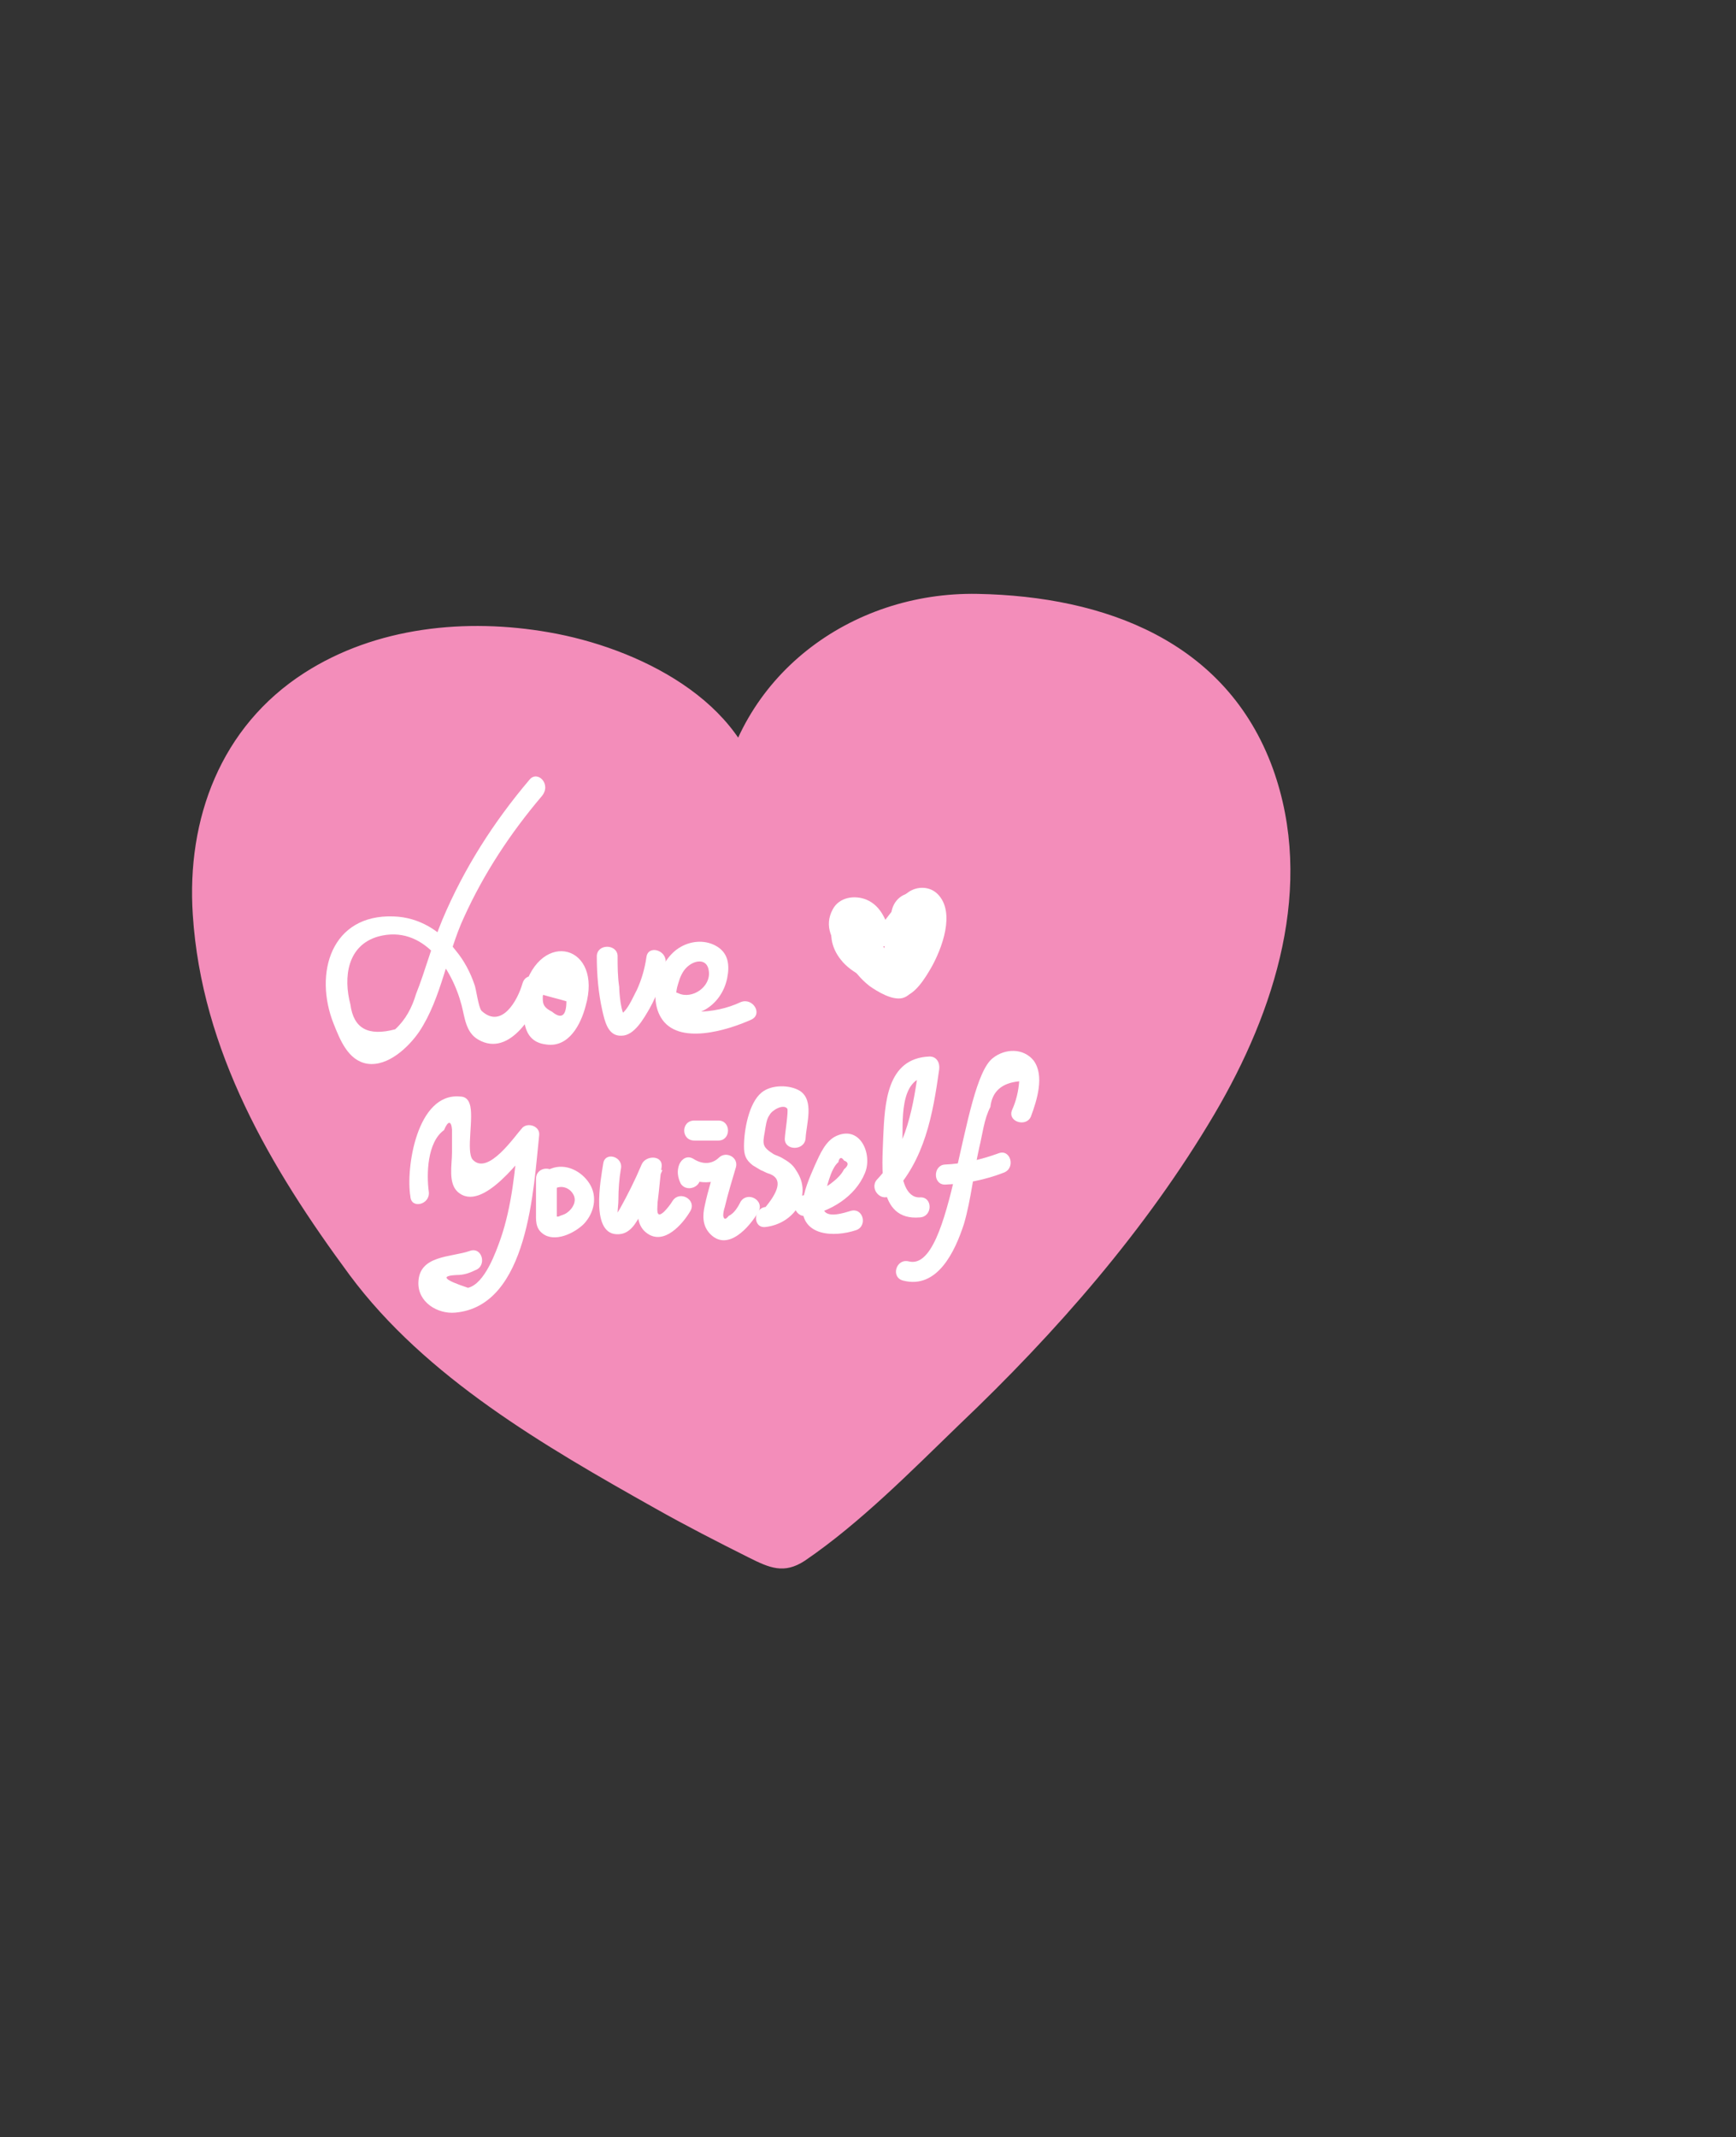 <?xml version="1.0" encoding="utf-8"?>
<!-- Generator: Adobe Illustrator 22.1.0, SVG Export Plug-In . SVG Version: 6.00 Build 0)  -->
<svg version="1.1" id="Слой_1" xmlns="http://www.w3.org/2000/svg" xmlns:xlink="http://www.w3.org/1999/xlink" x="0px" y="0px"
	 viewBox="0 0 217 267" style="enable-background:new 0 0 217 267;" xml:space="preserve">
<rect x="0" y="0" width="217" height="267" fill="#333333" stroke="none"/>
<style type="text/css">
	.st0{fill:#C799C6;}
	.st1{fill:#769B87;}
	.st2{fill:#F38DBA;}
	.st3{fill:#FFFFFF;}
</style>
<g>
	<g>
		<path class="st0" d="M766.2-432.3c-30.7-53.4-67.3-103.3-108.9-148.8c-0.6,1.4-1.2,2.8-1.8,4.3c23.2,1.3,38.9,22.3,43.4,43.6
			c5.7,26.8-6.5,54.2-17.5,78c-10.7,23.3-22.6,47.4-23.4,73.5c-0.3,9.3,0.2,19.8,6.6,27.3c4.5,5.3,11.2,8.1,16.8,2.9
			c0.8-0.7,1-2.2,0.4-3c-50-71.8-121-125.8-199.6-163c-86.8-41.1-181.4-61.1-276.5-70c-108.5-10.2-217.7-6.9-326.5-5.8
			c-111.9,1.1-223.8,2.3-335.7,3.4c-56,0.6-111.9,1.1-167.9,1.7c-13.7,0.1-38.5-0.6-40.4,18.3c-0.5,5.1,0.9,10.4,1.7,15.4
			c1.2,6.9,2.3,13.8,3.5,20.7c2.3,13.8,4.7,27.6,7,41.4c2.3,13.3,4.5,26.7,6.8,40c0.5,2.7,5.2,2.1,4.9-0.7c-1-8.6-2.1-17.2-3.1-25.8
			c-0.4-3.2-5.4-3.2-5,0c1,8.6,2.1,17.2,3.1,25.8c1.6-0.2,3.3-0.4,4.9-0.7c-4.4-26.2-8.9-52.4-13.3-78.6c-1.1-6.4-2.2-12.9-3.3-19.3
			c-1.1-6.7-4.4-15.8-0.9-22.2c4.5-8.4,17.3-9,25.5-9.1c54-1.2,108.1-1.1,162.2-1.7c108.1-1.1,216.2-2.2,324.4-3.3
			c105-1.1,210.5-4.4,315.4,2.6c96,6.4,192.2,22.5,281.5,59.4c79.1,32.7,152.8,81.3,207.4,148c6.9,8.5,13.5,17.2,19.7,26.2
			c0.1-1,0.3-2,0.4-3c-6.4,6-12.9-7.1-13.9-11.7c-1.4-6.4-1.2-13.6-0.6-20.1c1.2-13.8,5.6-27.2,10.8-40c9.4-23.1,22.3-45,28.1-69.5
			c4.6-19.4,4.1-39.5-5.7-57.3c-8.5-15.5-23-27.1-41.1-28.1c-2.3-0.1-3.1,2.8-1.8,4.3c41.3,45.2,77.5,94.7,108.1,147.8
			C763.5-427,767.8-429.5,766.2-432.3L766.2-432.3z"/>
	</g>
</g>
<g>
	<g>
		<path class="st1" d="M-117.5-141.5c3.2,0,3.2-5,0-5C-120.7-146.5-120.7-141.5-117.5-141.5L-117.5-141.5z"/>
	</g>
</g>
<g id="Слой_2">
	<g>
		<path class="st2" d="M92.9,100.3c-0.8-6.6-6.4-11.5-12.3-14.6C62,75.8,32.2,80,27.3,103.8c-1.5,7.5-0.4,15.3,1.5,22.6
			c0.9,3.5,2.1,7,3.7,10.3c1.4,2.9,3.2,5.7,5,8.4c2.2,3.4,4.5,6.9,6.7,10.3c6.6,10.1,17.3,17.6,27.5,24c8.1,5,16.4,9.6,24.9,13.8
			c0.4,0.2,0.9,0.4,1.4,0.4c0.4-0.1,0.8-0.4,1.1-0.6c18-14.8,35.2-31.1,47.9-50.7c5.9-9.2,10.9-19.3,11.8-30.2s-3-22.6-11.9-28.9
			c-5.6-4-12.6-5.5-19.4-6.2c-4.5-0.5-9.2-0.6-13.6,0.4c-11.2,2.5-20.2,12.6-21.5,24"/>
		<g>
			<path class="st2" d="M95.3,99.6C93.3,87.5,79.6,80.9,68.6,79c-10.3-1.8-21.6-0.7-30.6,5.1c-10.4,6.7-14.7,18.2-13.9,30.2
				c1.1,17,9.7,31.6,19.6,45c9.5,12.8,24.4,21.4,38.1,29.1c3.9,2.2,7.8,4.2,11.8,6.2c2.6,1.3,4.4,2.1,7,0.4
				c6.9-4.7,13.3-11.2,19.3-17c12.1-11.5,23.4-24.4,31.9-38.8c7.6-12.9,12.6-28.5,7.3-43.2c-5.8-15.9-21-21.5-36.9-21.8
				c-15.9-0.3-30.2,10.3-32.4,26.5c-0.4,3.1,4.4,4.5,4.8,1.3c2-14.1,13.6-23.1,27.6-22.8c13.4,0.3,27,4.5,32,18.1
				c9.6,25.8-14.5,53.4-31,70.4c-4.9,5-10,9.8-15.3,14.5c-2.2,1.9-4.4,3.8-6.6,5.7c-1.7,1.5-2.6,2.9-5.2,2.4
				c-2.1-0.4-4.8-2.5-6.8-3.5c-11.9-6.3-24.1-13.2-34.1-22.3c-4.8-4.4-8.3-9.3-11.8-14.7c-3.9-6-8.2-11.9-10.6-18.8
				c-4.1-11.4-6.5-26.1,1.2-36.5c6.2-8.4,17.1-11.5,27.1-11.3c10.9,0.3,27.2,5.3,29.4,17.8C91.1,104.1,95.9,102.8,95.3,99.6
				L95.3,99.6z"/>
		</g>
	</g>
	<g>
		<g>
			<path class="st2" d="M62.6,101.1c-2.3,4.5-3.9,9.2-5.6,13.9c-0.9,2.5-1.8,5-2.8,7.4c-0.2,0.5-6.3,12.4-7.8,8.2
				c-0.5-1.5-2.9-0.9-2.4,0.7c2.2,6.4,8,0.5,9.9-2.7c4.8-8.2,6.5-17.8,10.8-26.2C65.5,100.9,63.4,99.7,62.6,101.1L62.6,101.1z"/>
		</g>
	</g>
	<g>
		<g>
			<path class="st3" d="M66.2,97.4c-4.5,5.3-8.2,11.1-10.9,17.5c-1.3,3.1-2.1,6.3-3.3,9.3c-0.5,1.7-1.3,3.2-2.6,4.4
				c-3.4,0.9-5.2-0.1-5.6-3.1c-0.9-3.4-0.4-7.4,3.5-8.5c5.6-1.5,9.2,4,10.4,8.6c0.4,1.5,0.5,3.4,2.1,4.3c4,2.3,7.3-3.6,8.1-6.4
				c-0.8-0.1-1.6-0.2-2.5-0.3c0.2,2.6-0.8,6.9,2.9,7.3c2.8,0.4,4.3-2.5,4.9-4.8c2.2-7.6-5.6-9.7-7.7-2.1c-0.4,1.6,2,2.2,2.4,0.7
				c1,0.3,1.9,0.5,2.9,0.8c0,1.8-0.6,2.3-1.8,1.3c-1.6-0.8-1-1.4-1.2-3.2c-0.1-1.4-2.1-1.8-2.5-0.3c-0.6,2.1-2.6,5.7-5.1,3.4
				c-0.4-0.4-0.7-2.9-0.9-3.3c-0.5-1.5-1.3-3-2.3-4.2c-1.9-2.5-4.6-4.2-7.8-4.3c-7.8-0.3-10,7.1-7.5,13.4c0.8,2,1.8,4.6,4.2,5
				c2.6,0.4,5.2-2.1,6.5-4c2.8-4.2,3.5-9.8,5.6-14.3c2.5-5.5,5.8-10.5,9.7-15.1C69,98,67.2,96.2,66.2,97.4L66.2,97.4z"/>
		</g>
	</g>
	<g>
		<g>
			<path class="st3" d="M74.6,119.5c0,2.3,0.2,4.6,0.7,6.8c0.3,1.3,0.7,3.2,2.4,3.1c1.6,0,2.8-2.2,3.5-3.4c1-1.8,1.7-3.7,2-5.7
				c0.2-1.6-2.2-2.3-2.4-0.7c-0.2,1.4-0.6,2.8-1.2,4.1c-0.5,0.9-1.3,3-2.4,3.2c0.3,0,0.6,0.1,1,0.1c-0.6-0.3-0.8-3.1-0.8-3.7
				c-0.2-1.3-0.2-2.6-0.2-3.9C77.1,117.9,74.6,117.9,74.6,119.5L74.6,119.5z"/>
		</g>
	</g>
	<g>
		<g>
			<path class="st3" d="M83.4,126.2c3.3,1.7,6.8-0.5,7.5-4c0.3-1.5,0.2-3-1.2-3.9c-1.4-0.9-3.2-0.8-4.6,0c-2.7,1.5-4.1,6.1-2.5,8.8
				c2.1,3.6,8.4,1.6,11.3,0.3c1.5-0.7,0.2-2.8-1.3-2.2c-1.7,0.8-3.6,1.2-5.5,1.2c-1.2,0-2.2,0-2.5-1.4c-0.2-0.7,0-1.6,0.2-2.2
				c0.2-0.7,0.5-1.4,1-1.9c1-1,2.6-1.2,2.8,0.4c0.3,2-2.1,3.6-3.8,2.8C83.3,123.4,82,125.5,83.4,126.2L83.4,126.2z"/>
		</g>
	</g>
	<g>
		<g>
			<path class="st3" d="M100.7,142.2c0.1-1.8,1.1-4.7-0.7-5.9c-1.3-0.8-3.6-0.8-4.8,0.2c-1.6,1.3-2.2,4.7-2.2,6.7
				c0,1.1,0.2,1.7,1.1,2.4c0.3,0.2,0.7,0.4,1,0.6c0.3,0.1,0.6,0.3,0.9,0.4c1.7,0.5,1.6,1.9-0.3,4.2c-1.6,0.2-1.6,2.7,0,2.5
				c3.5-0.4,6-3.9,3.8-7.1c-0.4-0.7-1-1.1-1.7-1.5c-0.3-0.2-0.7-0.3-1.1-0.5c-1.4-0.9-1.4-1.2-1.1-2.8c0.1-0.6,0.2-1.6,0.6-2.1
				c0.3-0.6,1.7-1.4,2.2-0.8c0.2,0.2-0.3,3.2-0.3,3.8C98.1,143.8,100.6,143.8,100.7,142.2L100.7,142.2z"/>
		</g>
	</g>
	<g>
		<g>
			<path class="st3" d="M100.8,151.9c3-0.5,6.1-2.4,7.3-5.3c1-2.3-0.5-6-3.5-4.7c-1.4,0.6-2.1,2.3-2.7,3.6c-0.7,1.6-1.5,3.4-1.6,5.1
				c-0.2,3.9,4,4,6.7,3.1c1.5-0.5,0.9-2.9-0.7-2.4c-1.9,0.6-4,1-3.3-1.6c0.3-1.1,0.8-3.7,1.8-4.5c0.1-0.6,0.4-0.7,0.7-0.2
				c0.6,0.2,0.6,0.6,0,1.1c-0.3,0.6-0.8,1.1-1.3,1.5c-1.2,1-2.6,1.6-4.1,1.8C98.6,149.7,99.3,152.2,100.8,151.9L100.8,151.9z"/>
		</g>
	</g>
	<g>
		<g>
			<path class="st3" d="M111.5,149.2c4.1-4.3,5.1-9.9,5.9-15.6c0.1-0.8-0.3-1.6-1.2-1.6c-5.4,0.2-5.6,5.9-5.8,10.1
				c-0.1,3.6-0.9,10.5,4.6,10c1.6-0.1,1.6-2.6,0-2.5c-1.8,0.1-2.3-2.5-2.3-3.6c0-1.1,0.1-2.2,0.1-3.2c0.1-2.4-0.5-8.2,3.3-8.3
				c-0.4-0.5-0.8-1.1-1.2-1.6c-0.7,5.2-1.5,10.5-5.3,14.5C108.6,148.6,110.3,150.4,111.5,149.2L111.5,149.2z"/>
		</g>
	</g>
	<g>
		<g>
			<path class="st3" d="M112.9,160c4.3,1.1,6.5-3.7,7.6-7.1c0.9-3.1,1.2-6.4,1.9-9.5c0.4-1.6,0.6-3.6,1.4-5.1c0.2-1.9,1.4-3,3.6-3.2
				c-0.1,1.3-0.4,2.5-0.9,3.6c-0.6,1.5,1.9,2.2,2.4,0.7c0.7-1.9,1.7-5,0.3-6.9c-1.3-1.6-3.6-1.5-5.1-0.3c-4,3.1-4.9,26.8-10.5,25.4
				C112,157.2,111.3,159.6,112.9,160L112.9,160z"/>
		</g>
	</g>
	<g>
		<g>
			<path class="st3" d="M118.2,148c2.5-0.1,5-0.6,7.3-1.5c1.5-0.6,0.8-3-0.7-2.4c-2.2,0.8-4.4,1.3-6.7,1.4
				C116.6,145.6,116.6,148.1,118.2,148L118.2,148z"/>
		</g>
	</g>
	<g>
		<g>
			<path class="st3" d="M112.3,121.4c-1.7-1.3-3.5-2.5-5-4.1c-0.4-0.4-0.7-0.7-1-1.2c-0.2-0.3-0.3-0.6-0.3-1c0.3-0.3,0.7-0.5,1-0.8
				c1.2,0,1.6,2.3,1.9,3.1c0.3,1,1.4,1.1,2.1,0.6c0.6-0.5,2.4-3.7,3.2-3c0.5,0.5-1.3,4.5-1.5,5.1c-0.2,0.5-0.3,0.9-0.5,1.4
				c-0.2,0.5-0.6,0.6-1.1,0.1c-0.7-0.2-1.4-0.9-1.9-1.4c-1.2-1.3-1.8-2.8-1.8-4.5c-0.6,0.4-1.3,0.7-1.9,1.1c1.5,1,2.1,2.3,2.8,4
				c0.4,0.8,1,1.5,1.9,1.6c2.6,0.4,3-3.7,3.5-5.4c-0.8-0.1-1.6-0.2-2.5-0.3c0.1,0.9,0.2,1.8,0.4,2.7c0.2,1.3,2.1,1.8,2.5,0.3
				c0.3-1.1,0.6-2.2,0.9-3.3c0.4-1.6-2-2.2-2.4-0.7c-0.3,1.1-0.6,2.2-0.9,3.3c0.8,0.1,1.6,0.2,2.5,0.3c-0.1-0.9-0.2-1.8-0.4-2.7
				c-0.2-1.3-2-1.8-2.5-0.3c-0.3,0.9-0.9,2.2-1,3.1c-0.1,0.2-0.1,0.4-0.2,0.6c0.4-0.1,0.6-0.3,0.4-0.5c0-0.2-0.3-0.8-0.4-1
				c-0.7-1.6-1.9-2.8-3.3-3.8c-0.8-0.5-1.9,0.2-1.9,1.1c0.1,2.9,1.5,5.6,3.8,7.4c1,0.7,2.8,1.8,4.1,1.5c1.5-0.4,1.8-2.2,2.2-3.4
				c0.7-2.2,3.1-6.5,0.6-8.4c-3-2.2-4.6,2.2-6.3,3.6c0.7,0.2,1.4,0.4,2.1,0.6c-0.5-1.9-1.2-3.9-3.1-4.7c-1.5-0.6-3.4-0.3-4.2,1.2
				c-2.3,4.2,4.1,7.8,6.6,9.8C111.7,124.2,113.5,122.4,112.3,121.4L112.3,121.4z"/>
		</g>
	</g>
	<g>
		<g>
			<path class="st3" d="M106.5,114.5c0.5,3.6,2.2,6.5,5.1,8.6c1.3,0.9,2.6-1.2,1.3-2.2c-2.1-1.5-3.6-3.9-3.9-6.5
				C108.7,112.9,106.2,112.9,106.5,114.5L106.5,114.5z"/>
		</g>
	</g>
	<g>
		<g>
			<path class="st3" d="M104.6,114.7c-0.6,1.5,0.3,2.3,1.2,3.4c0.7,0.8,1,1.8,1.7,2.6c0.5,0.5,1.2,1,1.9,1.4c1,0.7,2.1,2.5,3.5,2.4
				c1.5-0.2,2.8-2.4,3.5-3.6c1.3-2.3,3.1-6.9,0.8-9.2c-1-1-2.6-1-3.7-0.2c-1.6,1.1-1.8,3-1.8,4.7c0,1.6,2.5,1.6,2.5,0
				c0-0.6,0-1.3,0.2-1.9c1-0.9,1.5-0.9,1.4,0.2c0.2,0.7-0.2,1.8-0.4,2.5c-0.5,1.7-1.5,4.1-3.2,5c0.4,0,0.8,0,1.3,0
				c-0.6-0.3-1.2-1.1-1.7-1.5c-0.5-0.4-1.1-0.8-1.7-1.2c-0.9-0.7-1.2-1.5-1.8-2.4c-0.3-0.4-1.3-1.1-1.1-1.6
				C107.5,113.8,105.1,113.2,104.6,114.7L104.6,114.7z"/>
		</g>
	</g>
	<g>
		<g>
			<path class="st3" d="M104.4,114.7c-0.9,1.8-0.5,3.7,0.7,5.2c1.4,1.8,3.7,2.5,5.6,3.6c1.4,0.8,2.6-1.3,1.3-2.2
				c-1.6-1-6.7-2.6-5.4-5.4C107.3,114.5,105.1,113.2,104.4,114.7L104.4,114.7z"/>
		</g>
	</g>
	<g>
		<g>
			<path class="st3" d="M113.9,114.6c-0.1-0.1,0-0.5,0.3-0.6c0.1,0,0.5,0.1,0.5,0.4c0.4,1.5,2.9,0.9,2.4-0.7
				c-0.5-1.7-2.4-2.7-4.1-1.9c-1.5,0.7-2,2.6-1.3,4.1c0.3,0.6,1.2,0.8,1.7,0.4C114.1,115.9,114.2,115.2,113.9,114.6L113.9,114.6z"/>
		</g>
	</g>
	<g>
		<g>
			<path class="st3" d="M53.6,148.9c-0.3-2.2-0.2-6.2,1.9-7.7c0.5-1.2,0.9-1.2,1-0.1c0,1,0,1.9,0,2.9c0,1.5-0.5,3.8,0.7,4.9
				c3.1,2.8,8.2-4.6,9.7-6.2c-0.7-0.3-1.4-0.6-2.1-0.9c-0.4,4.3-0.8,8.8-2.2,12.9c-0.6,1.7-2,5.7-4.1,6.2c-3-1-3.5-1.5-1.4-1.6
				c0.8,0,1.5-0.2,2.3-0.6c1.5-0.5,0.9-3-0.7-2.4c-2.3,0.8-6.3,0.5-6.4,3.9c-0.1,2.5,2.4,4,4.6,3.8c9.2-0.8,9.8-15.7,10.5-22.2
				c0.1-1.1-1.4-1.6-2.1-0.9c-1,1.1-4.3,6-6.2,4c-0.9-1,0.2-5.4-0.4-7c-0.2-0.6-0.6-0.9-1.2-0.9c-5.4-0.5-6.8,9-6.2,12.5
				C51.4,151.1,53.8,150.5,53.6,148.9L53.6,148.9z"/>
		</g>
	</g>
	<g>
		<g>
			<path class="st3" d="M67,147.3c0,1.4,0,2.7,0,4.1c0,1-0.1,2,0.8,2.7c1.5,1.2,4,0,5.2-1.2c1.3-1.4,1.7-3.4,0.7-5
				c-1-1.6-3-2.6-4.8-1.9c-1.5,0.5-0.9,2.9,0.7,2.4c0.8-0.3,1.7,0.1,2.1,0.9c0.4,0.8-0.1,1.7-0.8,2.2c-0.4,0.3-0.7,0.3-1.1,0.5
				c-0.4,0-0.5,0-0.2,0.1c0-0.3,0-0.6,0-1c0-1.3,0-2.6,0-3.9C69.5,145.6,67,145.6,67,147.3L67,147.3z"/>
		</g>
	</g>
	<g>
		<g>
			<path class="st3" d="M75.4,145.4c-0.3,1.9-1.7,9.1,2,8.8c1.4-0.1,2.1-1.4,2.7-2.5c1-1.8,1.9-3.6,2.7-5.5
				c-0.8-0.1-1.6-0.2-2.5-0.3c-0.2,1.8-0.6,3.6-0.6,5.3c0,1.1,0.2,2.2,1.2,2.9c2.1,1.5,4.4-1.1,5.4-2.8c0.8-1.4-1.3-2.6-2.2-1.3
				c-0.3,0.5-0.7,1-1.1,1.4c-1.1,1-0.8-0.5-0.8-1.2c0.2-1.5,0.3-3,0.5-4.4c0.2-1.5-2-1.5-2.5-0.3c-0.8,1.9-1.7,3.7-2.7,5.5
				c-0.1,0.2-0.2,0.3-0.3,0.5c-0.2,0.3-0.2,0.3,0,0c0-0.4,0.1-1.1,0.1-1.6c0-1.3,0.1-2.6,0.3-3.8C78,144.5,75.6,143.8,75.4,145.4
				L75.4,145.4z"/>
		</g>
	</g>
	<g>
		<g>
			<path class="st3" d="M87.3,146.6c0-0.1,0-0.3,0-0.4c-0.6,0.2-1.2,0.5-1.8,0.7c2,1.3,4.5,1,6.2-0.6c-0.7-0.4-1.4-0.8-2.1-1.2
				c-0.5,1.8-1.1,3.6-1.5,5.5c-0.3,1.3-0.3,2.6,0.7,3.6c2.2,2.2,4.9-0.9,6-2.8c0.8-1.4-1.3-2.6-2.2-1.3c-0.3,0.6-0.8,1.5-1.5,1.8
				c-0.4,0.5-0.6,0.5-0.7,0c0-0.4,0.1-0.8,0.2-1.1c0.4-1.7,0.9-3.3,1.4-5c0.3-1.2-1.2-2-2.1-1.2c-0.9,0.9-2.1,0.9-3.2,0.2
				c-0.8-0.5-1.5,0-1.8,0.7c-0.3,0.8-0.2,1.6,0.2,2.4C86,149.2,88.2,148,87.3,146.6L87.3,146.6z"/>
		</g>
	</g>
	<g>
		<g>
			<path class="st3" d="M86.8,142.5c1,0,2,0,3,0c1.6,0,1.6-2.5,0-2.5c-1,0-2,0-3,0C85.1,140,85.1,142.5,86.8,142.5L86.8,142.5z"/>
		</g>
	</g>
</g>
</svg>
